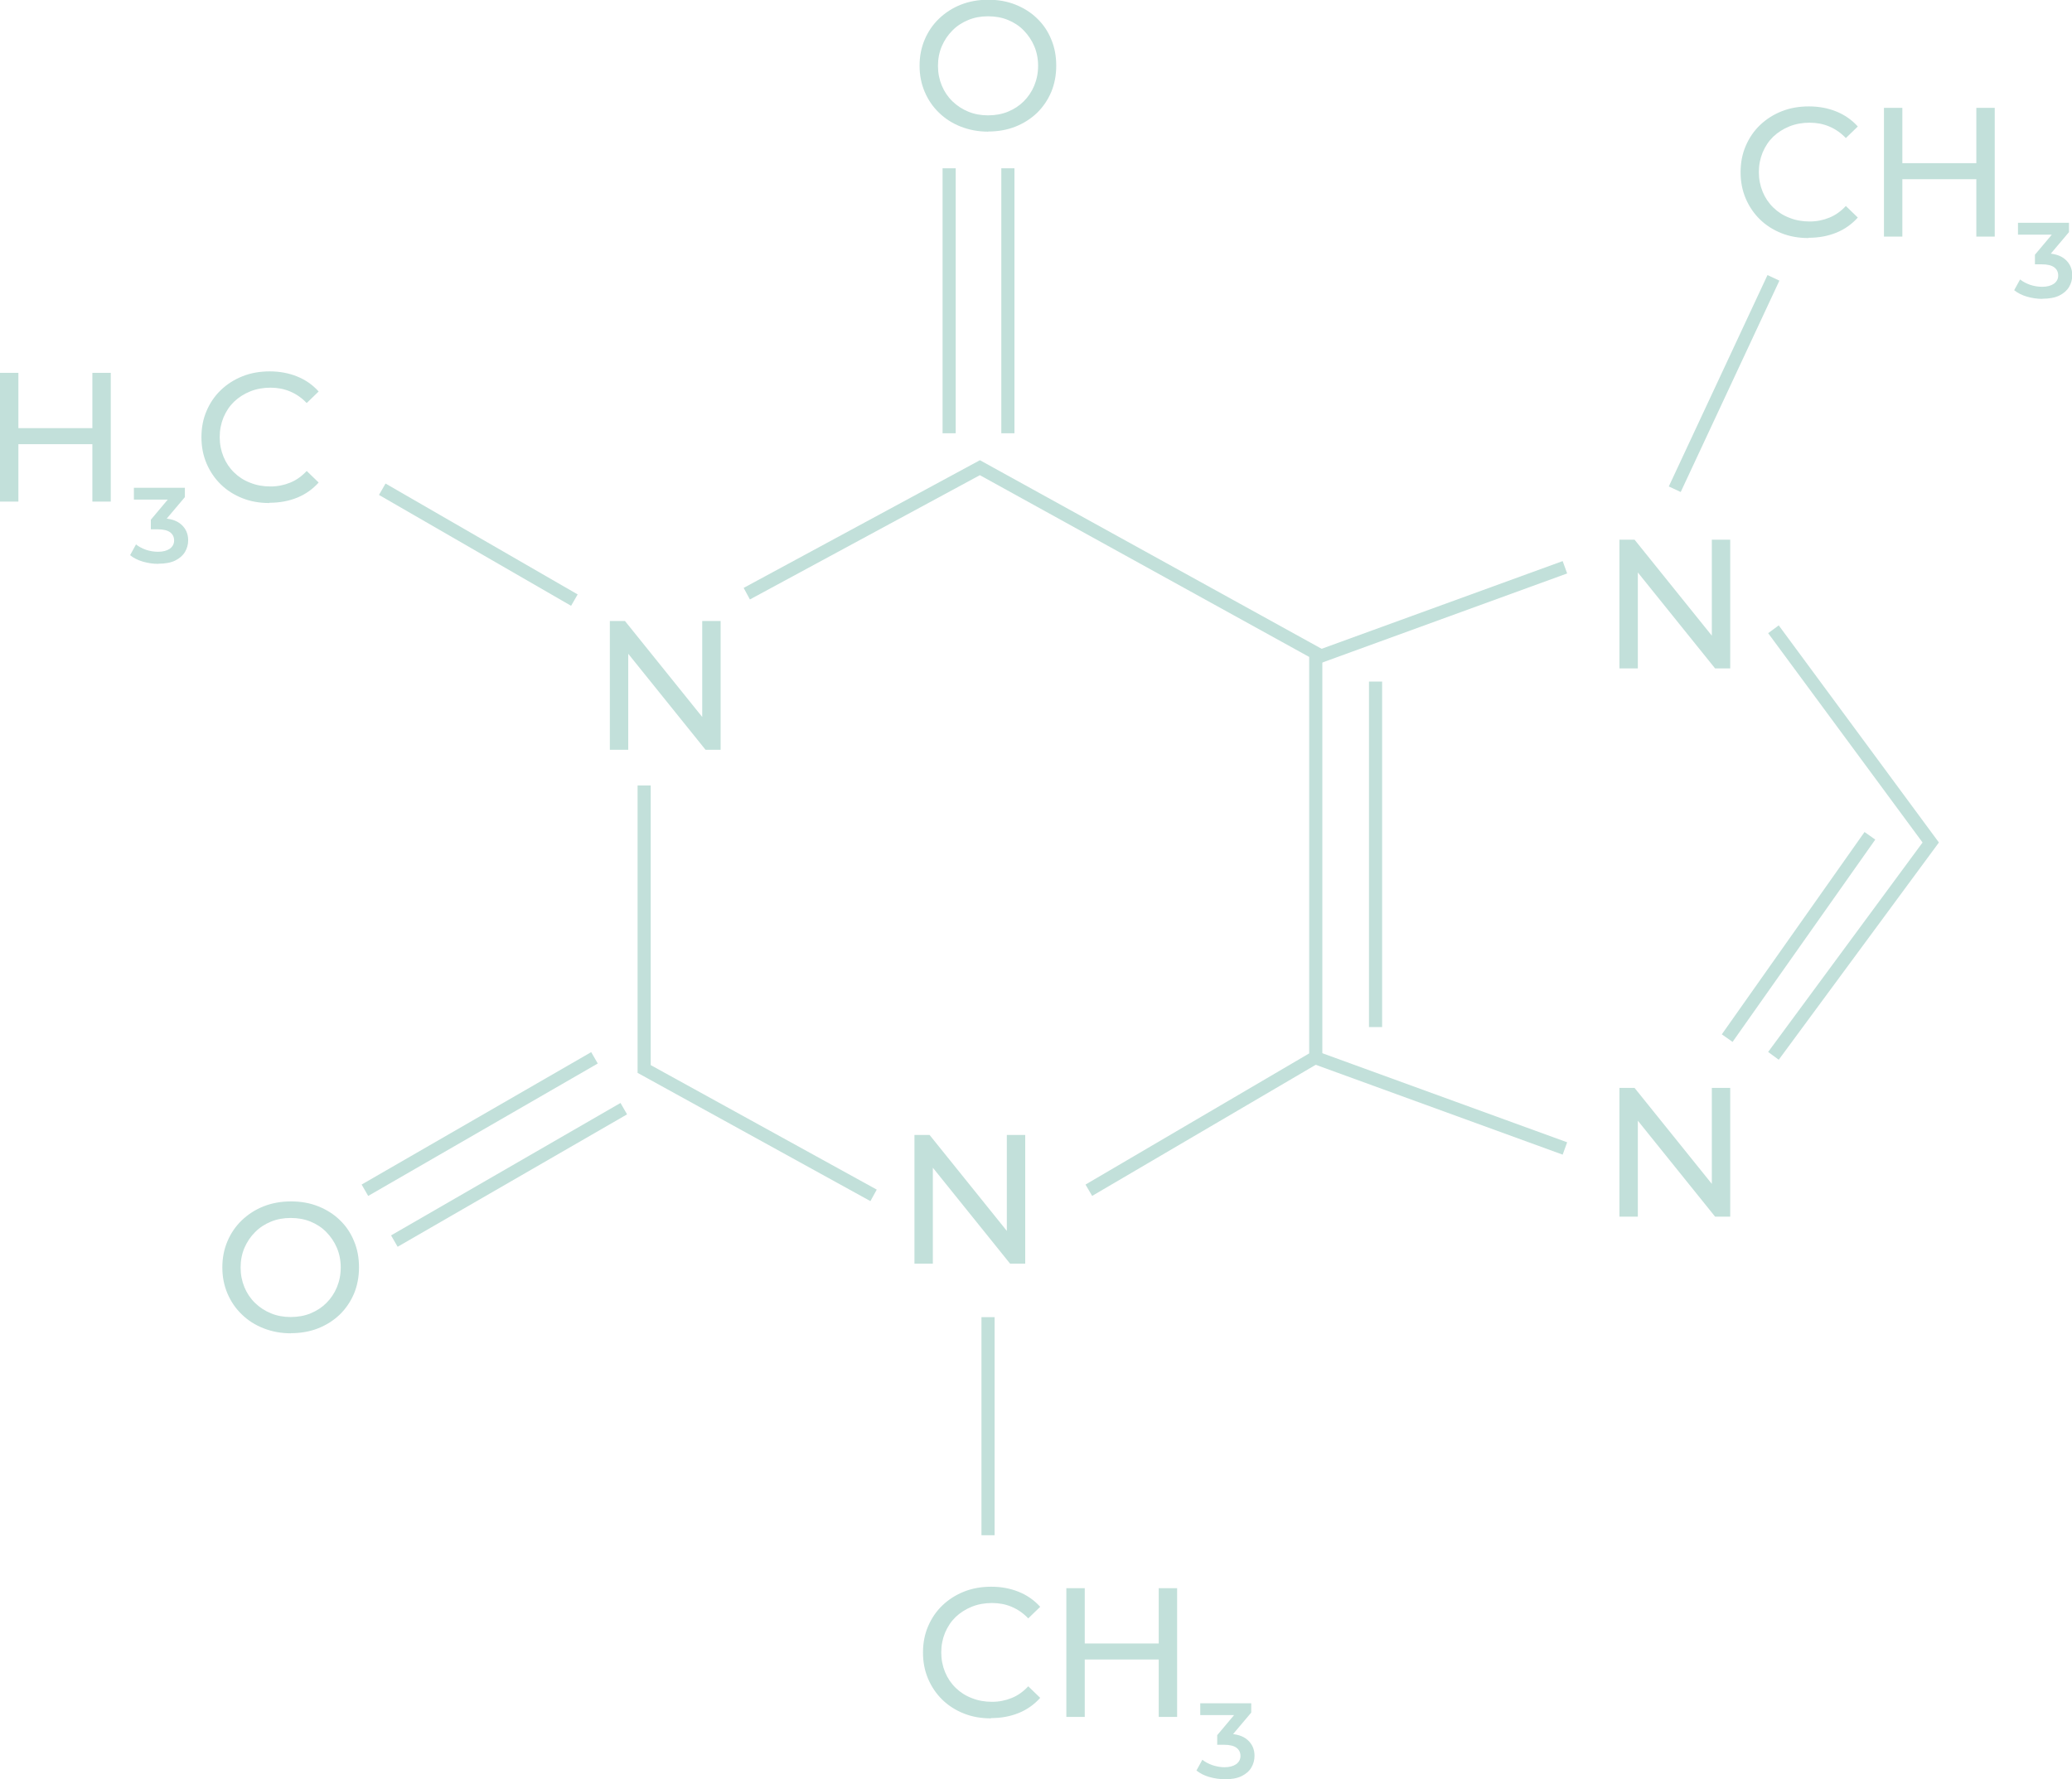 <?xml version="1.0" encoding="UTF-8"?>
<svg id="Layer_2" data-name="Layer 2" xmlns="http://www.w3.org/2000/svg" viewBox="0 0 157.68 135.43">
  <defs>
    <style>
      .cls-1 {
        fill: #c2e0da;
        stroke-width: 0px;
      }

      .cls-2 {
        fill: none;
        stroke: #c2e0da;
        stroke-miterlimit: 10;
      }
    </style>
  </defs>
  <g id="Shapes">
    <g>
      <line class="cls-2" x1="43.71" y1="45.68" x2="29.09" y2="37.24"/>
      <line class="cls-2" x1="100.13" y1="50.08" x2="119.09" y2="43.18"/>
      <polyline class="cls-2" points="134.96 80.37 146.93 64.13 134.96 47.9"/>
      <line class="cls-2" x1="100.13" y1="80.52" x2="119.09" y2="87.42"/>
      <line class="cls-2" x1="72.23" y1="12.81" x2="72.23" y2="32.98"/>
      <line class="cls-2" x1="76.7" y1="12.81" x2="76.7" y2="32.98"/>
      <line class="cls-2" x1="75.19" y1="100.26" x2="75.19" y2="116.86"/>
      <line class="cls-2" x1="131.44" y1="79.02" x2="142.3" y2="63.62"/>
      <line class="cls-2" x1="127.45" y1="37.24" x2="134.96" y2="21.15"/>
      <line class="cls-2" x1="104.68" y1="51.88" x2="104.68" y2="78.18"/>
      <g>
        <line class="cls-2" x1="30.01" y1="94.47" x2="47.47" y2="84.39"/>
        <line class="cls-2" x1="27.77" y1="90.6" x2="45.24" y2="80.52"/>
      </g>
      <polyline class="cls-2" points="66.48 90.99 49.02 81.37 49.02 59.79"/>
      <polyline class="cls-2" points="56.83 45.19 74.57 35.6 100.13 49.71 100.13 80.47 82.86 90.6"/>
      <path class="cls-1" d="M75.2,10.02c-.75,0-1.44-.13-2.08-.38s-1.19-.6-1.66-1.06c-.47-.45-.83-.98-1.09-1.59-.26-.61-.39-1.27-.39-1.99s.13-1.38.39-1.99c.26-.61.62-1.14,1.09-1.59s1.02-.81,1.65-1.06c.63-.25,1.33-.38,2.09-.38s1.44.12,2.07.37c.63.25,1.19.6,1.65,1.05.47.45.83.98,1.08,1.6.26.61.38,1.28.38,2s-.13,1.4-.38,2c-.26.61-.62,1.14-1.08,1.59-.47.45-1.02.8-1.65,1.05-.63.25-1.33.37-2.07.37ZM75.19,8.78c.55,0,1.06-.09,1.52-.28.46-.19.86-.45,1.2-.79s.61-.74.8-1.2c.19-.46.29-.96.29-1.5s-.1-1.04-.29-1.49c-.19-.45-.46-.85-.8-1.2-.34-.35-.74-.61-1.2-.8-.46-.19-.97-.28-1.52-.28s-1.04.09-1.5.28c-.46.19-.87.45-1.21.8-.35.35-.61.74-.81,1.2-.19.45-.29.95-.29,1.49s.1,1.04.29,1.5c.19.46.46.86.81,1.2.35.34.75.6,1.21.79.46.19.96.28,1.5.28Z"/>
      <path class="cls-1" d="M22.14,101.49c-.75,0-1.44-.13-2.08-.38s-1.19-.6-1.66-1.06c-.47-.45-.83-.98-1.09-1.59-.26-.61-.39-1.27-.39-1.99s.13-1.38.39-1.99c.26-.61.62-1.14,1.09-1.59s1.02-.81,1.65-1.06c.63-.25,1.33-.38,2.09-.38s1.44.12,2.07.37c.63.25,1.19.6,1.65,1.05.47.45.83.98,1.08,1.6.26.61.38,1.28.38,2s-.13,1.4-.38,2c-.26.61-.62,1.14-1.08,1.59-.47.45-1.02.8-1.65,1.05-.63.25-1.33.37-2.07.37ZM22.12,100.25c.55,0,1.06-.09,1.52-.28.46-.19.86-.45,1.2-.79s.61-.74.8-1.2c.19-.46.29-.96.29-1.5s-.1-1.04-.29-1.49c-.19-.45-.46-.85-.8-1.2-.34-.35-.74-.61-1.2-.8-.46-.19-.97-.28-1.52-.28s-1.04.09-1.5.28c-.46.19-.87.45-1.21.8-.35.35-.61.74-.81,1.2-.19.45-.29.95-.29,1.49s.1,1.04.29,1.5c.19.46.46.86.81,1.2.35.34.75.6,1.21.79.46.19.96.28,1.5.28Z"/>
      <g>
        <path class="cls-1" d="M1.4,38.18H0v-9.8h1.4v9.8ZM7.15,33.81H1.26v-1.22h5.89v1.22ZM7.03,28.38h1.4v9.8h-1.4v-9.8Z"/>
        <path class="cls-1" d="M12.04,42.92c-.4,0-.79-.06-1.17-.17-.38-.11-.71-.28-.97-.49l.45-.82c.21.17.46.3.76.41.3.1.61.15.92.15.38,0,.67-.08.89-.23.22-.16.33-.37.33-.63s-.1-.47-.3-.62-.52-.23-.95-.23h-.52v-.73l1.63-1.94.15.41h-3.07v-.9h3.88v.71l-1.63,1.93-.55-.32h.33c.7,0,1.22.16,1.57.47s.53.71.53,1.2c0,.32-.08.62-.24.89-.16.27-.41.49-.75.66-.33.16-.76.24-1.28.24Z"/>
        <path class="cls-1" d="M20.5,38.29c-.75,0-1.44-.12-2.06-.37-.63-.25-1.18-.6-1.64-1.05-.46-.45-.82-.98-1.08-1.59-.26-.61-.39-1.27-.39-2s.13-1.4.39-2c.26-.61.62-1.14,1.09-1.59.47-.45,1.02-.8,1.65-1.05.63-.25,1.32-.37,2.07-.37s1.45.13,2.09.39,1.18.64,1.63,1.14l-.91.88c-.37-.39-.79-.68-1.26-.88s-.97-.29-1.5-.29-1.06.09-1.53.28c-.47.19-.88.45-1.23.78-.35.34-.61.73-.81,1.2-.19.46-.29.96-.29,1.5s.1,1.04.29,1.5.46.86.81,1.2c.35.34.75.6,1.23.78.47.19.98.28,1.53.28s1.03-.1,1.5-.29.89-.49,1.26-.89l.91.88c-.45.5-.99.89-1.63,1.15s-1.34.39-2.11.39Z"/>
      </g>
      <g>
        <path class="cls-1" d="M137.63,18.12c-.75,0-1.44-.12-2.06-.37-.63-.25-1.18-.6-1.64-1.05-.46-.45-.82-.98-1.08-1.59-.26-.61-.39-1.27-.39-2s.13-1.4.39-2c.26-.61.62-1.14,1.09-1.59.47-.45,1.02-.8,1.65-1.05.63-.25,1.32-.37,2.07-.37s1.45.13,2.09.39,1.18.64,1.63,1.14l-.91.88c-.37-.39-.79-.68-1.26-.88s-.97-.29-1.5-.29-1.06.09-1.53.28c-.47.19-.88.45-1.23.78-.35.34-.61.73-.81,1.2-.19.46-.29.96-.29,1.5s.1,1.04.29,1.5.46.86.81,1.2c.35.34.75.6,1.23.78.47.19.98.28,1.53.28s1.03-.1,1.5-.29.89-.49,1.26-.89l.91.88c-.45.5-.99.89-1.63,1.15s-1.34.39-2.11.39Z"/>
        <path class="cls-1" d="M144.77,18.01h-1.4v-9.8h1.4v9.8ZM150.52,13.64h-5.89v-1.22h5.89v1.22ZM150.4,8.21h1.4v9.8h-1.4v-9.8Z"/>
        <path class="cls-1" d="M155.42,22.75c-.4,0-.79-.06-1.17-.17-.38-.11-.71-.28-.97-.49l.45-.82c.21.17.46.3.76.41.3.1.61.15.92.15.38,0,.67-.08.89-.23.22-.16.33-.37.33-.63s-.1-.47-.3-.62-.52-.23-.95-.23h-.52v-.73l1.63-1.94.15.41h-3.07v-.9h3.88v.71l-1.63,1.93-.55-.32h.33c.7,0,1.22.16,1.57.47s.53.71.53,1.2c0,.32-.08.62-.24.89-.16.27-.41.49-.75.66-.33.16-.76.24-1.28.24Z"/>
      </g>
      <g>
        <path class="cls-1" d="M75.41,130.8c-.75,0-1.44-.12-2.06-.37-.63-.25-1.18-.6-1.64-1.05s-.82-.98-1.08-1.59-.39-1.27-.39-2,.13-1.4.39-2c.26-.61.62-1.14,1.09-1.59.47-.45,1.02-.8,1.65-1.05.63-.25,1.32-.37,2.07-.37s1.45.13,2.09.39,1.18.64,1.63,1.14l-.91.88c-.37-.39-.79-.68-1.26-.88s-.97-.29-1.5-.29-1.06.09-1.53.28c-.47.19-.88.45-1.23.78-.35.34-.61.73-.81,1.2-.19.46-.29.96-.29,1.5s.1,1.04.29,1.5.46.86.81,1.2c.35.34.75.6,1.23.78.47.19.98.28,1.53.28s1.03-.1,1.5-.29.89-.49,1.26-.89l.91.88c-.45.5-.99.89-1.63,1.15s-1.34.39-2.11.39Z"/>
        <path class="cls-1" d="M82.55,130.69h-1.4v-9.8h1.4v9.8ZM88.3,126.32h-5.89v-1.22h5.89v1.22ZM88.18,120.89h1.4v9.8h-1.4v-9.8Z"/>
        <path class="cls-1" d="M93.19,135.43c-.4,0-.79-.06-1.17-.17-.38-.11-.71-.28-.97-.49l.45-.82c.21.17.46.3.76.41.3.1.61.16.92.16.38,0,.67-.08.89-.23.22-.16.33-.37.33-.63s-.1-.47-.3-.62-.52-.23-.95-.23h-.52v-.73l1.63-1.94.15.41h-3.07v-.9h3.88v.71l-1.63,1.93-.55-.32h.33c.7,0,1.22.16,1.57.47.35.31.53.71.53,1.21,0,.32-.08.62-.24.89-.16.28-.41.49-.75.66-.33.16-.76.24-1.28.24Z"/>
      </g>
      <path class="cls-1" d="M46.41,57.07v-9.8h1.15l6.48,8.05h-.6v-8.05h1.4v9.8h-1.15l-6.48-8.05h.6v8.05h-1.4Z"/>
      <path class="cls-1" d="M69.59,96.19v-9.8h1.15l6.48,8.05h-.6v-8.05h1.4v9.8h-1.15l-6.48-8.05h.6v8.05h-1.4Z"/>
      <path class="cls-1" d="M123.24,92.61v-9.8h1.15l6.48,8.05h-.6v-8.05h1.4v9.8h-1.15l-6.48-8.05h.6v8.05h-1.4Z"/>
      <path class="cls-1" d="M123.24,50.88v-9.8h1.15l6.48,8.05h-.6v-8.05h1.4v9.8h-1.15l-6.48-8.05h.6v8.05h-1.4Z"/>
    </g>
  </g>
</svg>